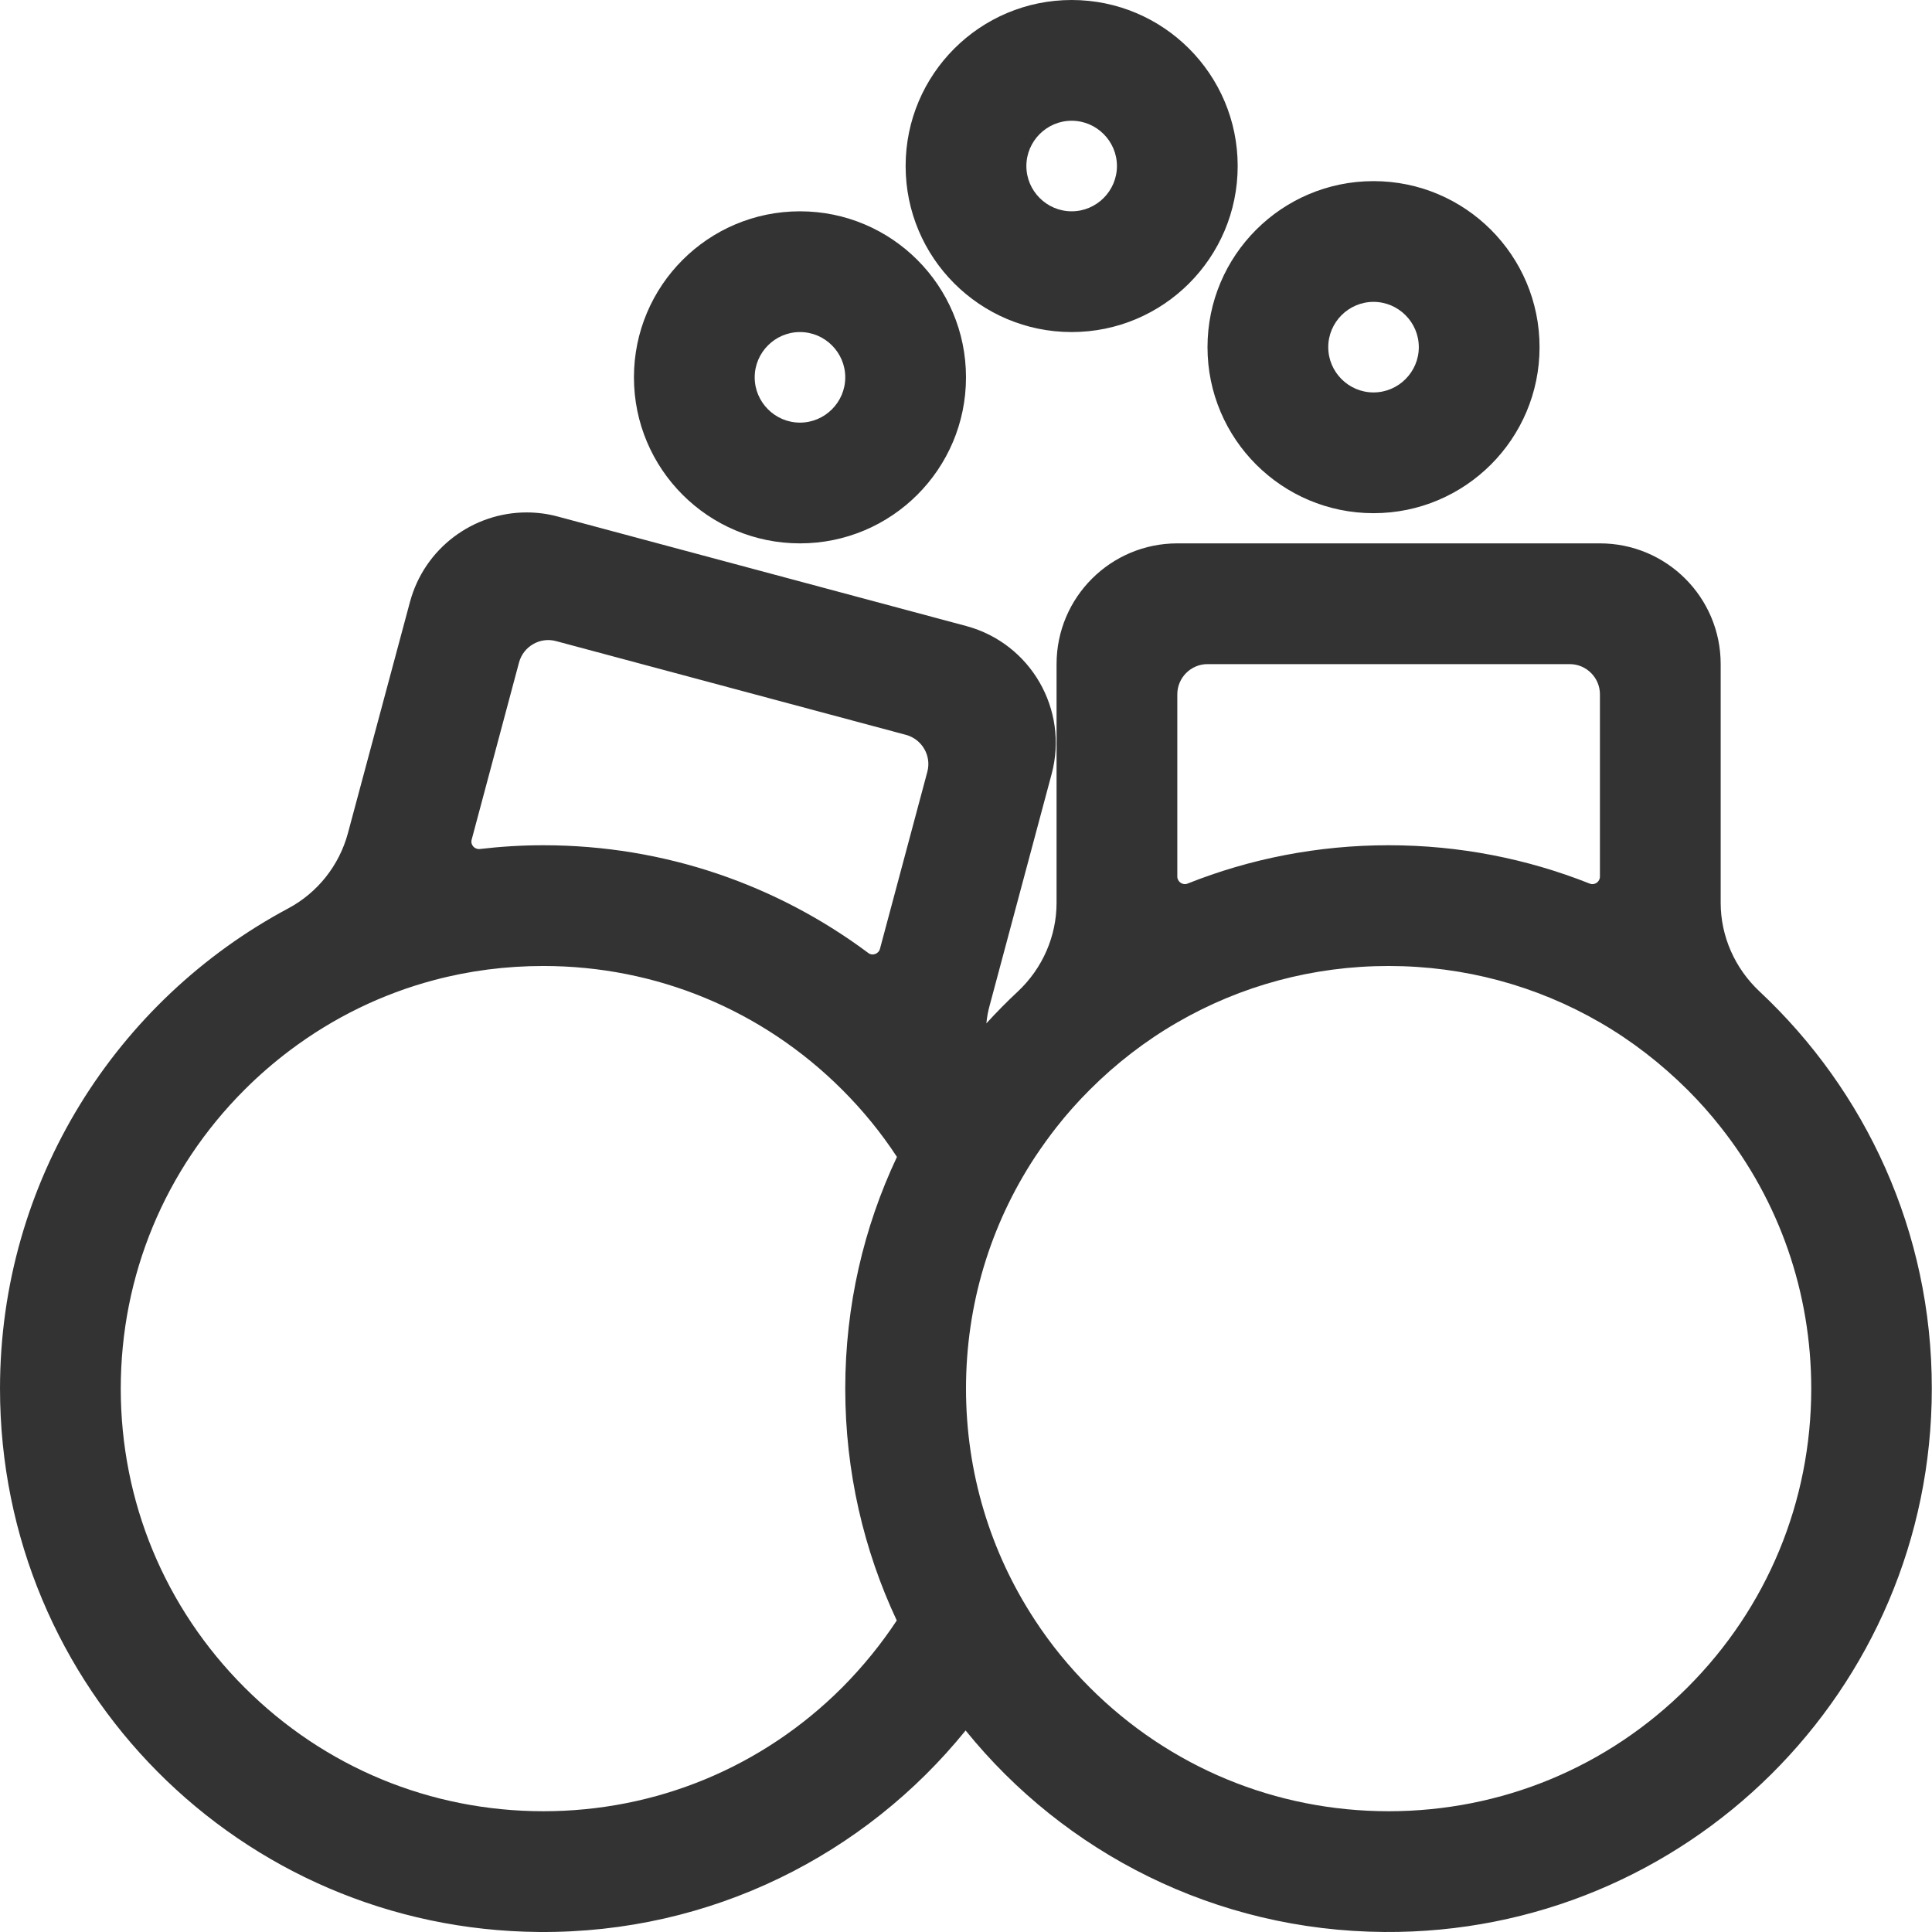 <?xml version="1.0" standalone="no"?><!DOCTYPE svg PUBLIC "-//W3C//DTD SVG 1.1//EN" "http://www.w3.org/Graphics/SVG/1.1/DTD/svg11.dtd"><svg class="icon" width="200px" height="200.00px" viewBox="0 0 1024 1024" version="1.1" xmlns="http://www.w3.org/2000/svg"><path fill="#333333" d="M932.596 525.496c-13-12.2-20.6-29.1-20.6-47V351.997c0-35.4-28.7-63.999-63.999-63.999H623.999c-35.3 0-63.999 28.6-63.999 63.999v126.499c0 17.8-7.5 34.8-20.5 47-5.8 5.4-11.3 11-16.7 16.9 0.3-3.3 0.9-6.5 1.8-9.7l32.8-122.499c9.1-34.1-11.1-69.199-45.3-78.399l-216.398-58c-5.5-1.5-11.1-2.2-16.6-2.2-28.3 0-54.1 18.9-61.799 47.4l-32.9 122.599c-4.6 17.1-16.1 31.6-31.7 39.9C61.904 529.996 0.004 625.795 0.004 735.994c0 158.599 127.299 286.798 285.798 287.998 91.299 0.7 172.799-41.1 225.998-106.799 52.3 64.699 132.199 106.199 221.998 106.799 159.999 1.1 290.098-128.199 290.098-287.998 0.1-83.099-35.1-157.899-91.299-210.498zM623.999 367.997c0-8.8 7.2-16 16-16h191.998c8.8 0 16 7.2 16 16v96.599c0 2.8-2.8 4.8-5.5 3.7-33-13.1-68.899-20.3-106.499-20.3s-73.599 7.2-106.499 20.3c-2.6 1.1-5.5-0.9-5.5-3.7V367.997z m-373.997 76.999l25.1-93.899c2.3-8.5 11.1-13.6 19.6-11.3l185.498 49.7c8.5 2.3 13.6 11.1 11.3 19.6l-25.1 93.799c-0.7 2.7-4 3.9-6.2 2.2C412.101 469.196 352.501 447.996 288.002 447.996c-11.4 0-22.7 0.7-33.7 2-2.8 0.3-5.1-2.3-4.3-5z m196.398 449.396C404.101 936.692 347.801 959.992 288.002 959.992s-116.099-23.3-158.399-65.599C87.304 852.093 64.004 795.793 64.004 735.994c0-59.799 23.3-116.099 65.599-158.399 7.6-7.6 15.7-14.6 24.2-21 22.9-17.2 48.7-29.8 76.199-37.1 18.7-5 38.2-7.5 58-7.5 59.799 0 115.999 23.3 158.299 65.499l0.1 0.1c11 11 20.7 22.9 29 35.6C457.8 650.494 448.001 692.094 448.001 735.994c0 44 9.8 85.599 27.3 122.899-8.3 12.6-18 24.5-28.9 35.5z m447.996 0C852.097 936.692 795.798 959.992 735.998 959.992s-116.099-23.3-158.399-65.599c-11-11-20.7-22.9-29-35.6C524.8 822.593 512 780.293 512 735.994s12.8-86.599 36.6-122.799c3.6-5.4 7.4-10.7 11.4-15.8 5.4-6.9 11.3-13.5 17.6-19.8 14-14 29.6-26 46.4-35.7 33.7-19.5 71.999-29.9 111.999-29.9s78.299 10.4 111.999 29.9c16.8 9.7 32.3 21.7 46.4 35.7 6.3 6.3 12.2 12.9 17.6 19.8 31.1 39.3 48 87.699 48 138.599 0 59.799-23.3 116.099-65.599 158.399zM424.001 175.999c13.2 0 24 10.8 24 24s-10.8 24-24 24-24-10.8-24-24 10.8-24 24-24m0-63.999c-48.6 0-87.999 39.4-87.999 87.999s39.4 87.999 87.999 87.999 87.999-39.4 87.999-87.999-39.4-87.999-87.999-87.999zM568 63.999c13.2 0 24 10.8 24 24s-10.8 24-24 24-24-10.8-24-24 10.8-24 24-24m0-63.999c-48.6 0-87.999 39.4-87.999 87.999s39.4 87.999 87.999 87.999 87.999-39.4 87.999-87.999-39.4-87.999-87.999-87.999zM727.998 159.999c13.2 0 24 10.8 24 24s-10.8 24-24 24-24-10.8-24-24 10.8-24 24-24m0-63.999c-48.6 0-87.999 39.4-87.999 87.999s39.4 87.999 87.999 87.999 87.999-39.4 87.999-87.999-39.4-87.999-87.999-87.999z" /></svg>